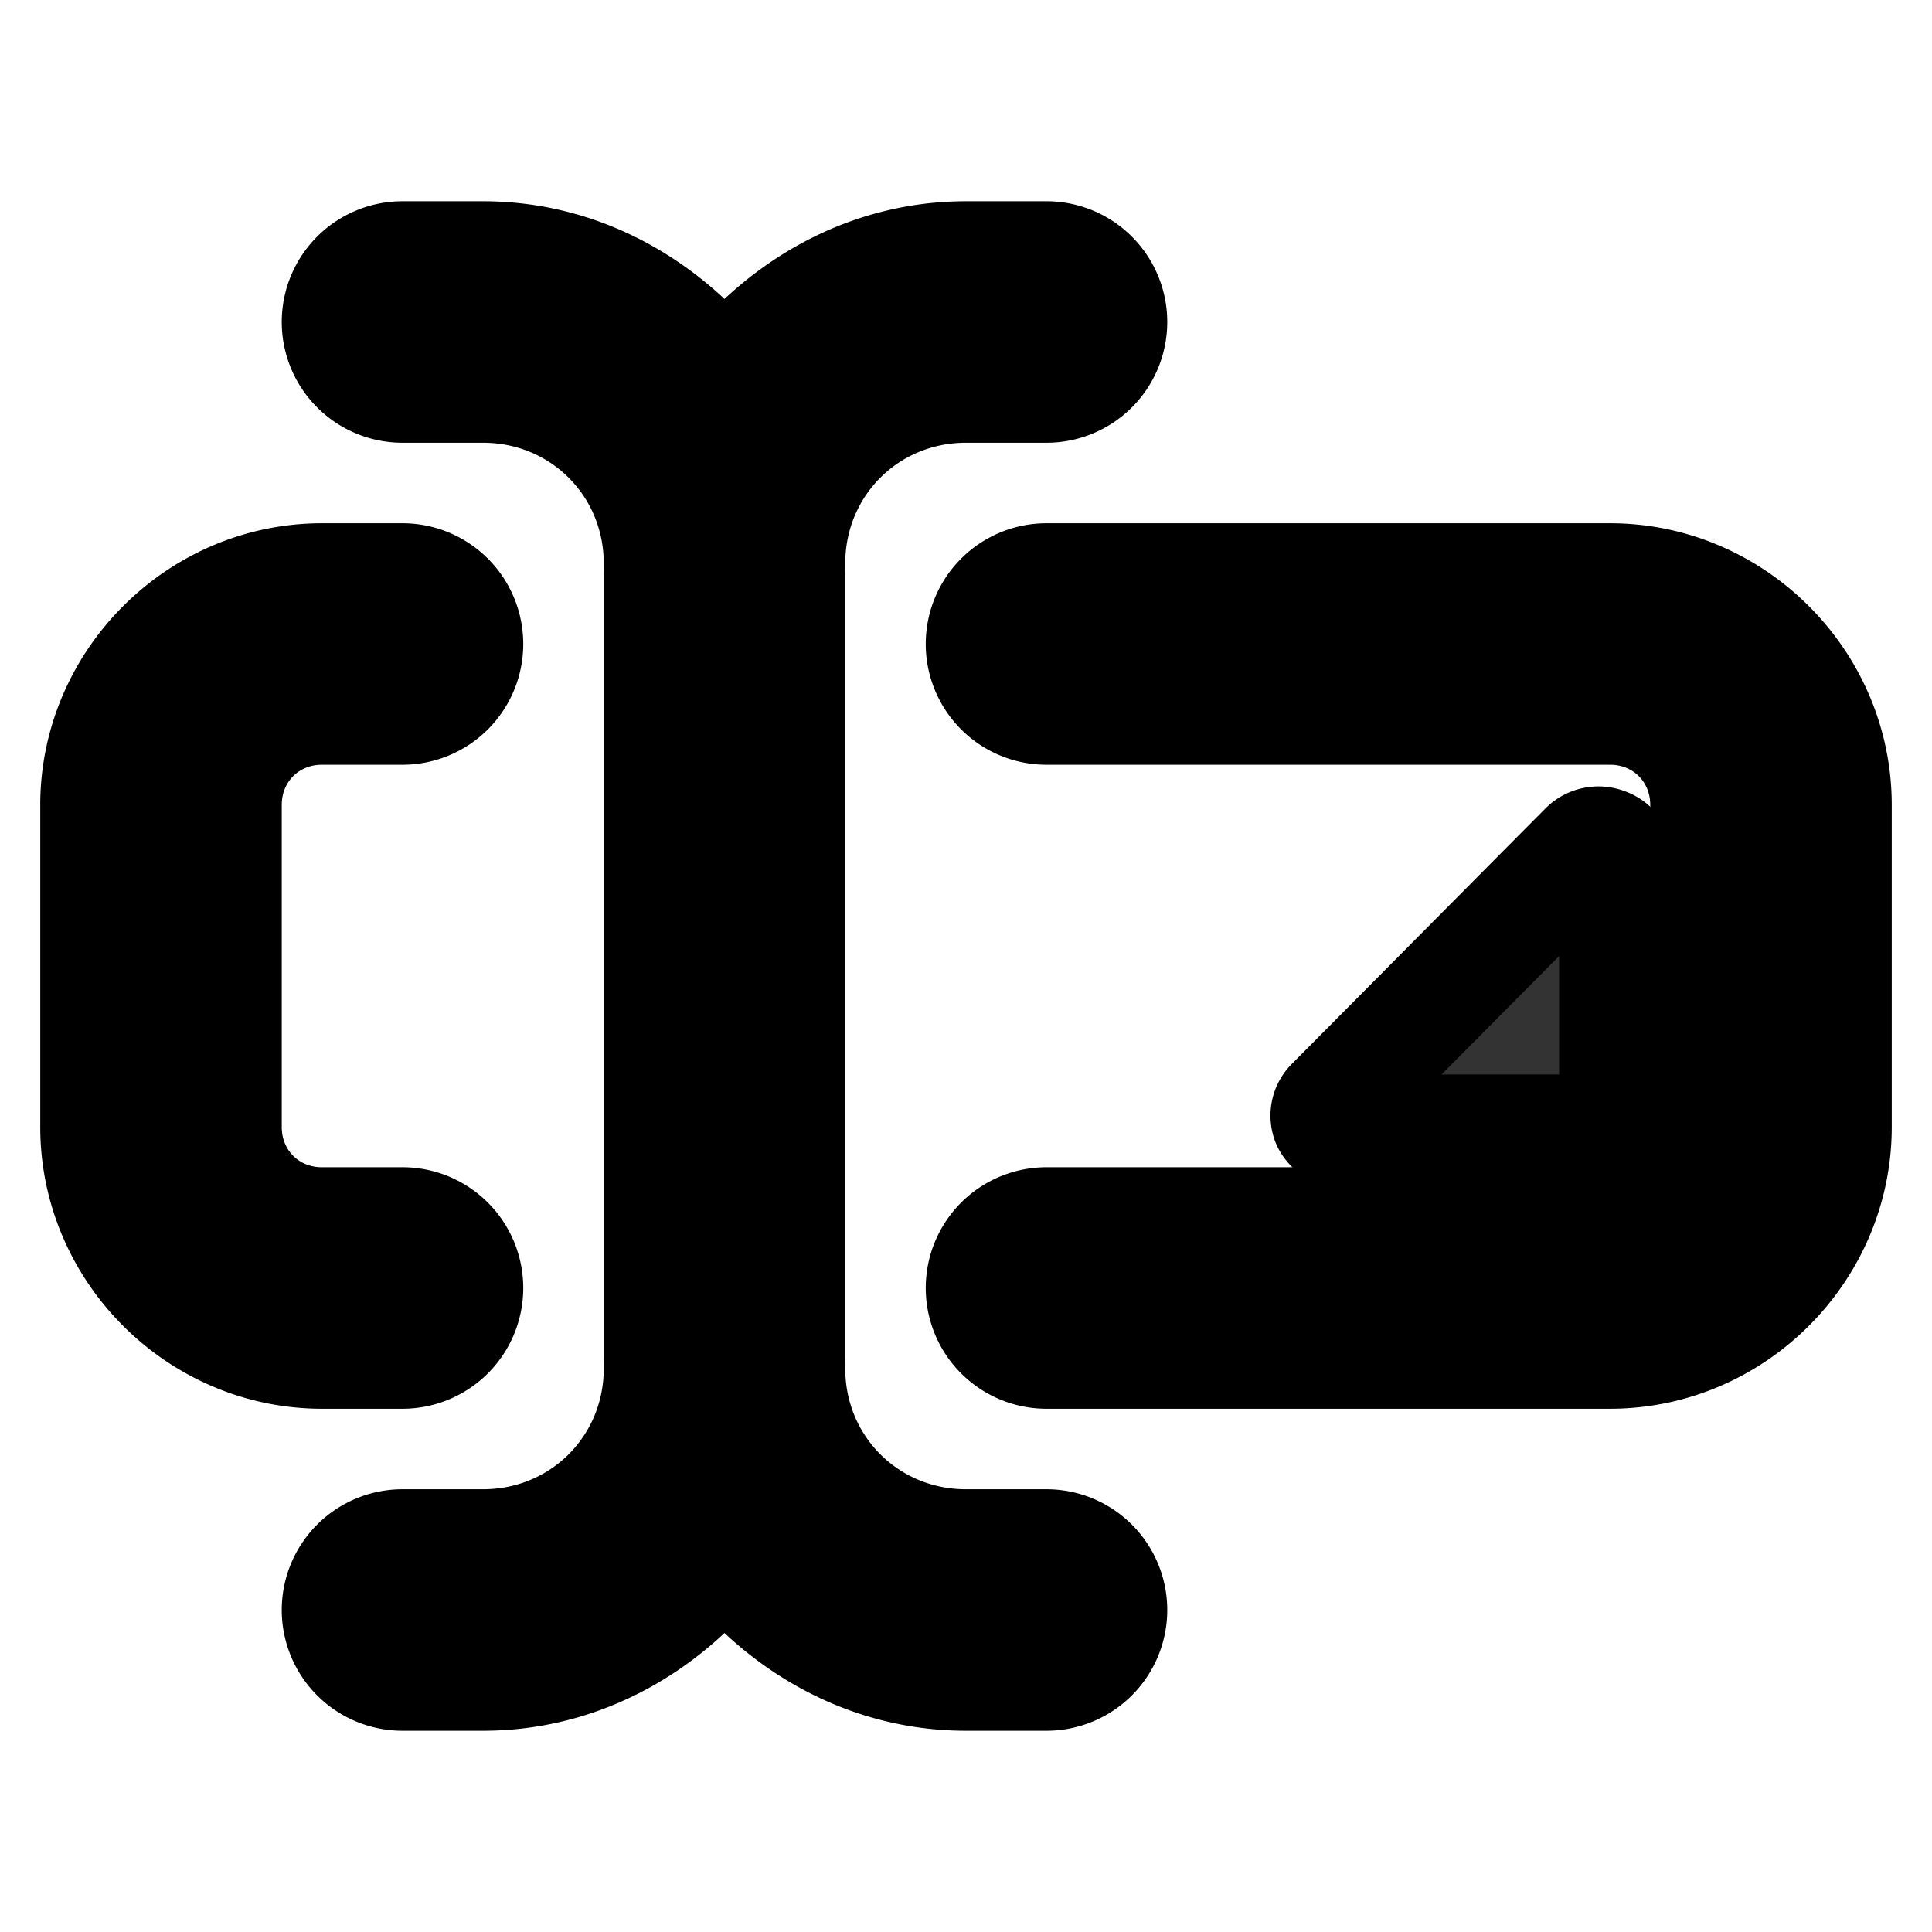 <svg xmlns="http://www.w3.org/2000/svg" width="24" height="24" fill="none" stroke="currentColor" stroke-linecap="round" stroke-linejoin="round" stroke-width="1" class="lucide lucide-text-cursor-input"><path d="M5 3a1 1 0 0 0-1 1 1 1 0 0 0 1 1h1c1.116 0 2 .884 2 2a1 1 0 0 0 2 0c0-1.116.884-2 2-2h1a1 1 0 0 0 1-1 1 1 0 0 0-1-1h-1c-1.21 0-2.264.576-3 1.436C8.264 3.576 7.21 3 6 3Zm4 13.014A1 1 0 0 0 8 17c0 1.116-.884 2-2 2H5a1 1 0 0 0-1 1 1 1 0 0 0 1 1h1c1.21 0 2.264-.576 3-1.436.736.86 1.79 1.436 3 1.436h1a1 1 0 0 0 1-1 1 1 0 0 0-1-1h-1c-1.116 0-2-.884-2-2a1 1 0 0 0-1-.986M4 7c-1.645 0-3 1.355-3 3v4c0 1.645 1.355 3 3 3h1a1 1 0 0 0 1-1 1 1 0 0 0-1-1H4c-.564 0-1-.436-1-1v-4c0-.564.436-1 1-1h1a1 1 0 0 0 1-1 1 1 0 0 0-1-1Zm9 0a1 1 0 0 0-1 1 1 1 0 0 0 1 1h7c.564 0 1 .436 1 1v4c0 .564-.436 1-1 1h-7a1 1 0 0 0-1 1 1 1 0 0 0 1 1h7c1.645 0 3-1.355 3-3v-4c0-1.645-1.355-3-3-3Z" style="fill:#000"/><path d="M9 6a1 1 0 0 0-1 1v10a1 1 0 0 0 1 1 1 1 0 0 0 1-1V7a1 1 0 0 0-1-1" style="fill:#000"/><path d="M20.076 10.671c0-.182-.24-.269-.373-.135l-3.16 3.184c-.127.128-.03.335.158.335h3.16c.118 0 .215-.09.215-.2z" style="clip-rule:evenodd;fill:#333;fill-rule:evenodd"/><path d="M20.014 10.299a.43.43 0 0 0-.457.092l-3.16 3.183a.41.41 0 0 0-.08.45.43.43 0 0 0 .384.238h3.16a.417.417 0 0 0 .422-.407v-3.183a.4.4 0 0 0-.27-.373m-.145.373v3.183c0-.01.007-.007-.008-.007h-3.154l3.143-3.166c.012-.013.02-.01.02-.01" style="clip-rule:evenodd;fill:#333;fill-rule:evenodd"/></svg>